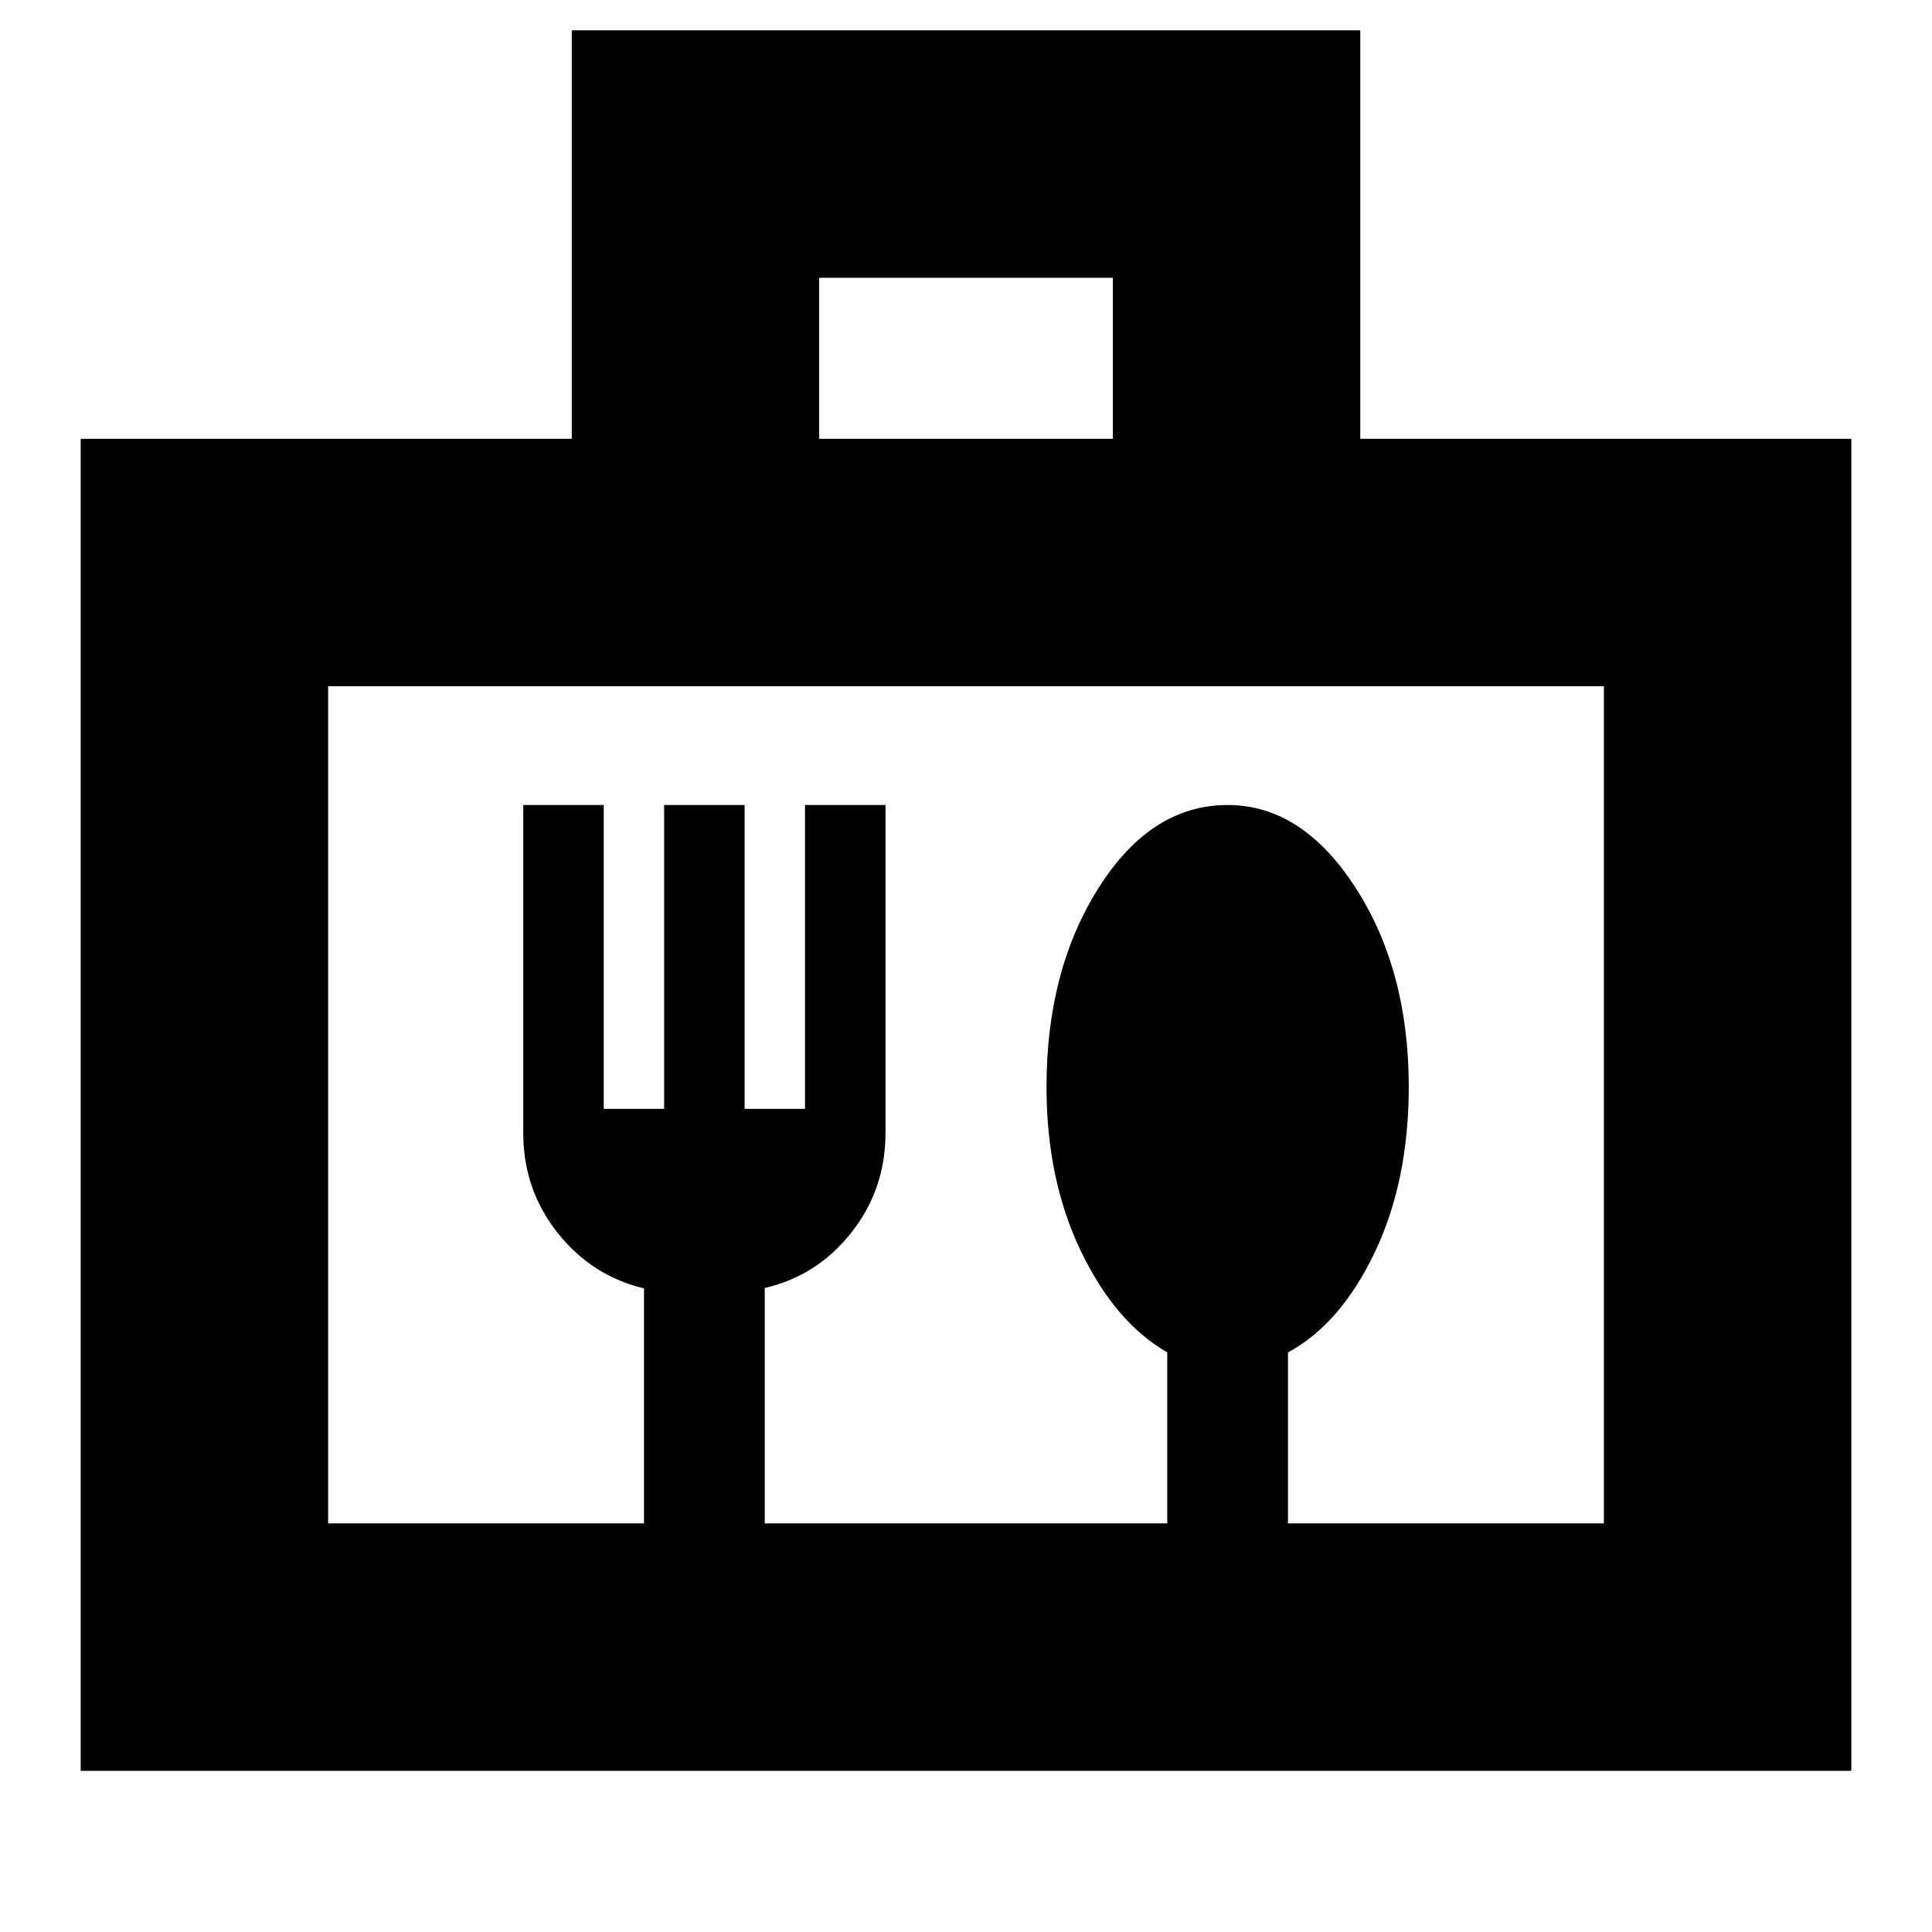 <svg xmlns="http://www.w3.org/2000/svg" height="24" viewBox="0 -960 960 960" width="24"><path d="M40.09-80.09v-661.87h244v-202.95h391.82v202.95h244v661.87H40.09Zm366.95-661.87h145.92v-80H407.04v80Zm-244 538.92V-619v415.96Zm0 0H320v-116.78q-26-6.18-43-27.68T260-397v-163h40v151h30v-151h40v151h30v-151h40v163q0 28-17 49.5T380-320v116.96h200V-288q-26-15-43-50.5T520-420q0-58 26-99t64-41q37 0 63.5 41t26.5 99q0 47-17 82.5T640-288v84.96h156.96V-619H163.04v415.96Z"/></svg>
